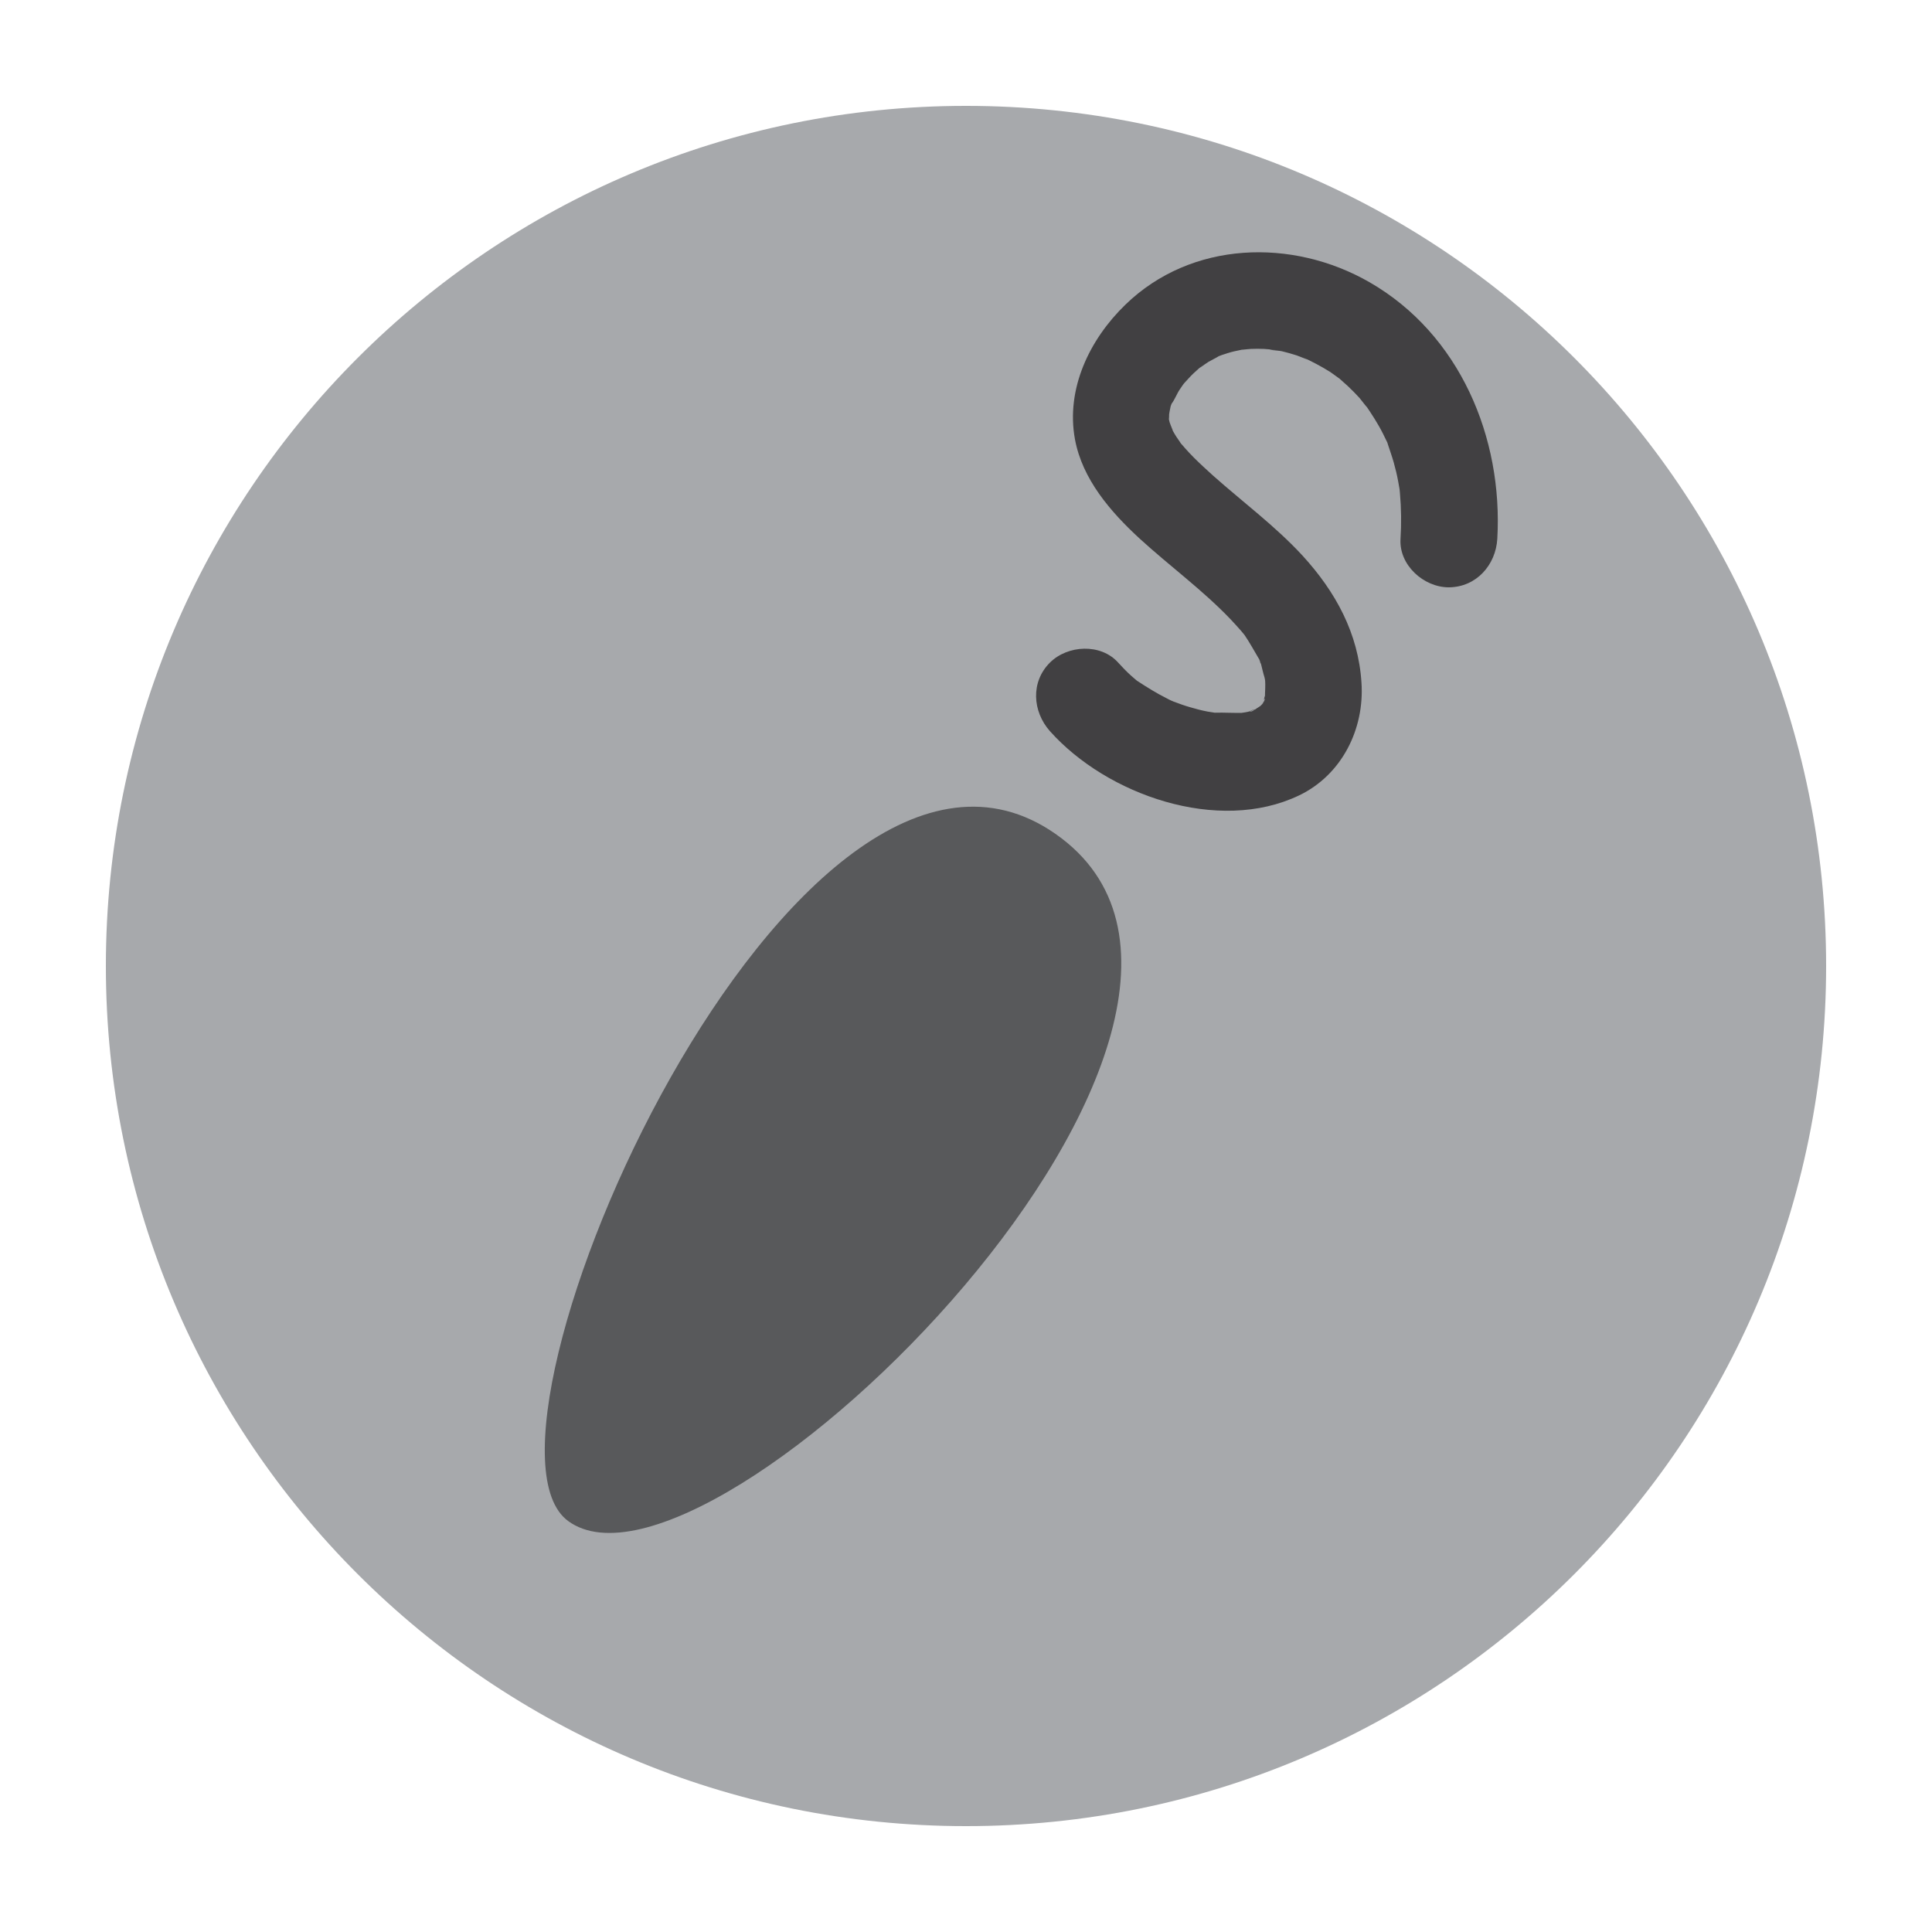 <?xml version="1.0" encoding="utf-8"?>
<!-- Generator: Adobe Illustrator 25.3.1, SVG Export Plug-In . SVG Version: 6.00 Build 0)  -->
<svg version="1.1" id="Layer_1" xmlns="http://www.w3.org/2000/svg" xmlns:xlink="http://www.w3.org/1999/xlink" x="0px" y="0px"
	 viewBox="0 0 100 100" style="enable-background:new 0 0 100 100;" xml:space="preserve">
<style type="text/css">
	.st0{fill:#A7A9AC;}
	.st1{fill:#58595B;}
	.st2{fill:#414042;}
</style>
<path class="st0" d="M50,5.48C25.41,5.48,5.48,25.41,5.48,50c0,24.59,19.93,44.52,44.52,44.52S94.52,74.59,94.52,50
	C94.52,25.41,74.59,5.48,50,5.48z"/>
<path class="st1" d="M29.41,78.73c-6.04-4.41,11.77-44.96,25.22-35.57C68.33,52.72,36.77,84.11,29.41,78.73z"/>
<g>
	<g>
		<path class="st2" d="M77.5,27.89c0.3-5.24-1.94-10.59-6.61-13.28c-4-2.3-9.23-2.15-12.64,1.16c-1.86,1.8-3.09,4.36-2.61,6.97
			c0.38,2.06,1.84,3.75,3.34,5.13c1.55,1.42,3.26,2.66,4.72,4.19c0.17,0.18,0.34,0.37,0.51,0.56c0.08,0.09,0.16,0.19,0.24,0.29
			c0.23,0.27-0.25-0.36-0.05-0.07c0.29,0.43,0.53,0.87,0.79,1.31c0.08,0.14,0.11,0.41-0.04-0.11c0.03,0.11,0.09,0.22,0.12,0.33
			c0.06,0.23,0.11,0.47,0.18,0.69c0.03,0.1,0.06,0.44,0.01-0.05c0.02,0.14,0.03,0.27,0.03,0.41c0.01,0.16-0.05,0.93,0.01,0.6
			c0.06-0.37-0.13,0.35-0.15,0.47c0.06-0.39,0.18-0.4,0.07-0.18c-0.13,0.24-0.34,0.35,0.07-0.02c-0.09,0.08-0.58,0.56-0.26,0.3
			c0.31-0.26-0.25,0.12-0.36,0.19c-0.18,0.12-0.3-0.01,0.18-0.08c-0.12,0.02-0.25,0.08-0.37,0.12c-0.28,0.08-0.8,0.11-0.2,0.07
			c-0.55,0.03-1.1-0.02-1.64,0c-0.34,0.01,0.46,0.11,0.12,0.02c-0.15-0.04-0.31-0.05-0.46-0.08c-0.31-0.06-0.62-0.14-0.92-0.23
			c-0.28-0.08-0.55-0.18-0.82-0.28c-0.08-0.03-0.46-0.2-0.15-0.06c0.33,0.15-0.17-0.08-0.23-0.12c-0.52-0.26-1-0.56-1.49-0.88
			c-0.37-0.24-0.01,0,0.05,0.05c-0.14-0.12-0.29-0.24-0.42-0.36c-0.22-0.2-0.43-0.42-0.64-0.65c-0.9-1.01-2.62-0.92-3.54,0
			c-1,1-0.9,2.52,0,3.54c2.95,3.31,8.72,5.33,12.9,3.33c2.21-1.06,3.39-3.43,3.23-5.83c-0.16-2.56-1.34-4.71-3.05-6.58
			c-1.41-1.53-3.09-2.77-4.64-4.15c-0.33-0.3-0.66-0.6-0.98-0.92c-0.16-0.16-0.32-0.33-0.47-0.5c-0.07-0.08-0.14-0.17-0.22-0.25
			c-0.36-0.38,0.19,0.31,0.04,0.06c-0.1-0.18-0.24-0.34-0.34-0.52c-0.04-0.07-0.4-0.69-0.18-0.3c0.2,0.37-0.06-0.21-0.09-0.32
			c-0.02-0.07-0.03-0.14-0.05-0.21c-0.14-0.39-0.03,0.51,0.01,0.09c0.02-0.19,0.01-0.4,0.02-0.59c-0.02,0.54-0.01,0.22,0.07-0.11
			c0.02-0.08,0.07-0.16,0.08-0.24c0.05-0.3-0.24,0.35-0.04,0.11c0.17-0.21,0.28-0.53,0.44-0.76c0.08-0.12,0.16-0.23,0.24-0.35
			c-0.28,0.4-0.1,0.13-0.03,0.05c0.16-0.17,0.31-0.35,0.49-0.52c0.17-0.16,0.34-0.31,0.52-0.46c-0.45,0.38,0.06-0.02,0.26-0.14
			c0.17-0.1,0.35-0.18,0.51-0.28c0.36-0.22-0.07,0.02-0.14,0.05c0.1-0.04,0.2-0.08,0.31-0.12c0.21-0.07,0.42-0.14,0.63-0.19
			c0.12-0.03,0.88-0.18,0.48-0.11c-0.42,0.07,0.32-0.02,0.41-0.02c0.22-0.01,0.45-0.01,0.67,0c0.2,0.01,0.39,0.04,0.59,0.04
			c-0.72-0.01,0.11,0.03,0.34,0.08c0.25,0.06,0.5,0.13,0.75,0.21c0.19,0.06,0.91,0.38,0.31,0.09c0.49,0.23,0.96,0.47,1.42,0.76
			c0.13,0.08,0.71,0.52,0.49,0.34c-0.22-0.18,0.35,0.31,0.45,0.41c0.21,0.2,0.41,0.4,0.6,0.61c0.11,0.13,0.6,0.78,0.28,0.32
			c0.34,0.5,0.67,1,0.94,1.54c0.06,0.12,0.12,0.25,0.18,0.37c0.29,0.6-0.14-0.46,0.07,0.18c0.1,0.31,0.21,0.61,0.3,0.93
			c0.09,0.32,0.17,0.65,0.23,0.98c0.03,0.15,0.05,0.3,0.08,0.45c-0.06-0.37,0-0.04,0.01,0.15c0.07,0.79,0.08,1.58,0.03,2.38
			c-0.08,1.35,1.2,2.5,2.5,2.5C76.42,30.39,77.42,29.24,77.5,27.89L77.5,27.89z"/>
	</g>
</g>
</svg>
